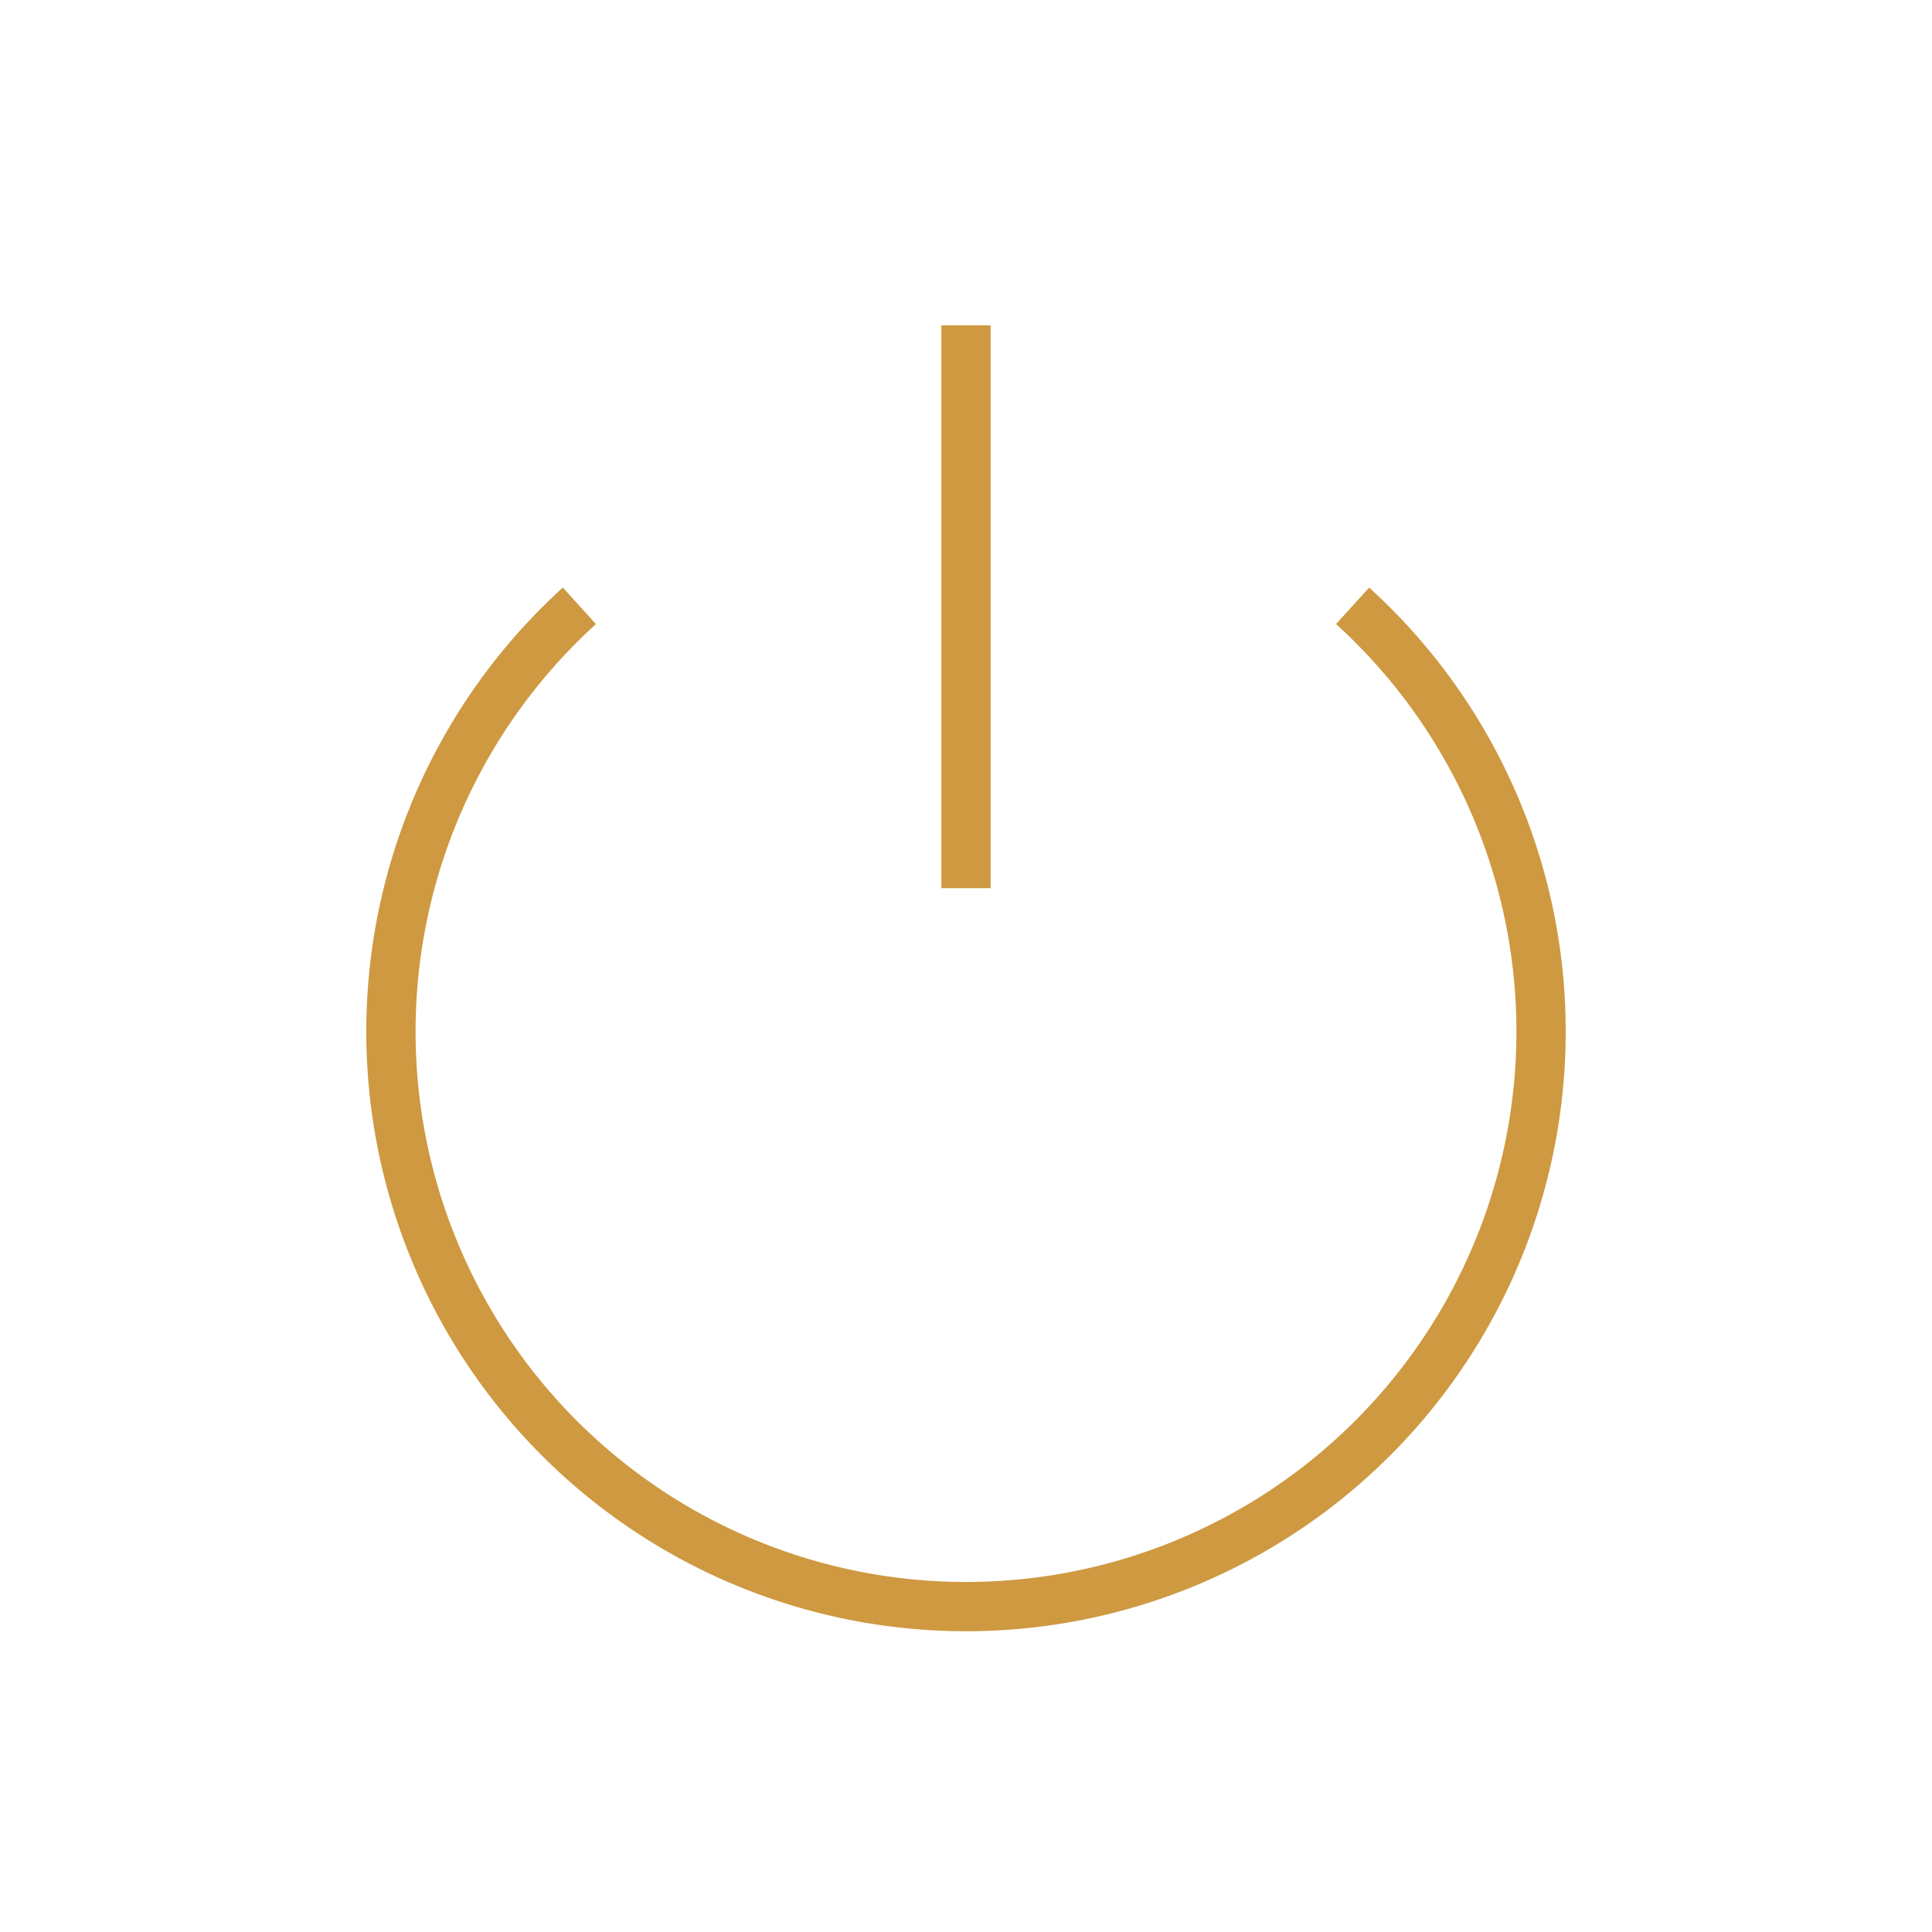 <svg id="Layer_1" data-name="Layer 1" xmlns="http://www.w3.org/2000/svg" viewBox="0 0 98 98"><defs><style>.cls-1{fill:none;stroke:#ce9941;stroke-linejoin:round;stroke-width:2.5px;}</style></defs><path class="cls-1" d="M68.61,30.73a29.17,29.17,0,1,1-39.22,0"/><line class="cls-1" x1="49" y1="45.05" x2="49" y2="16.5"/></svg>